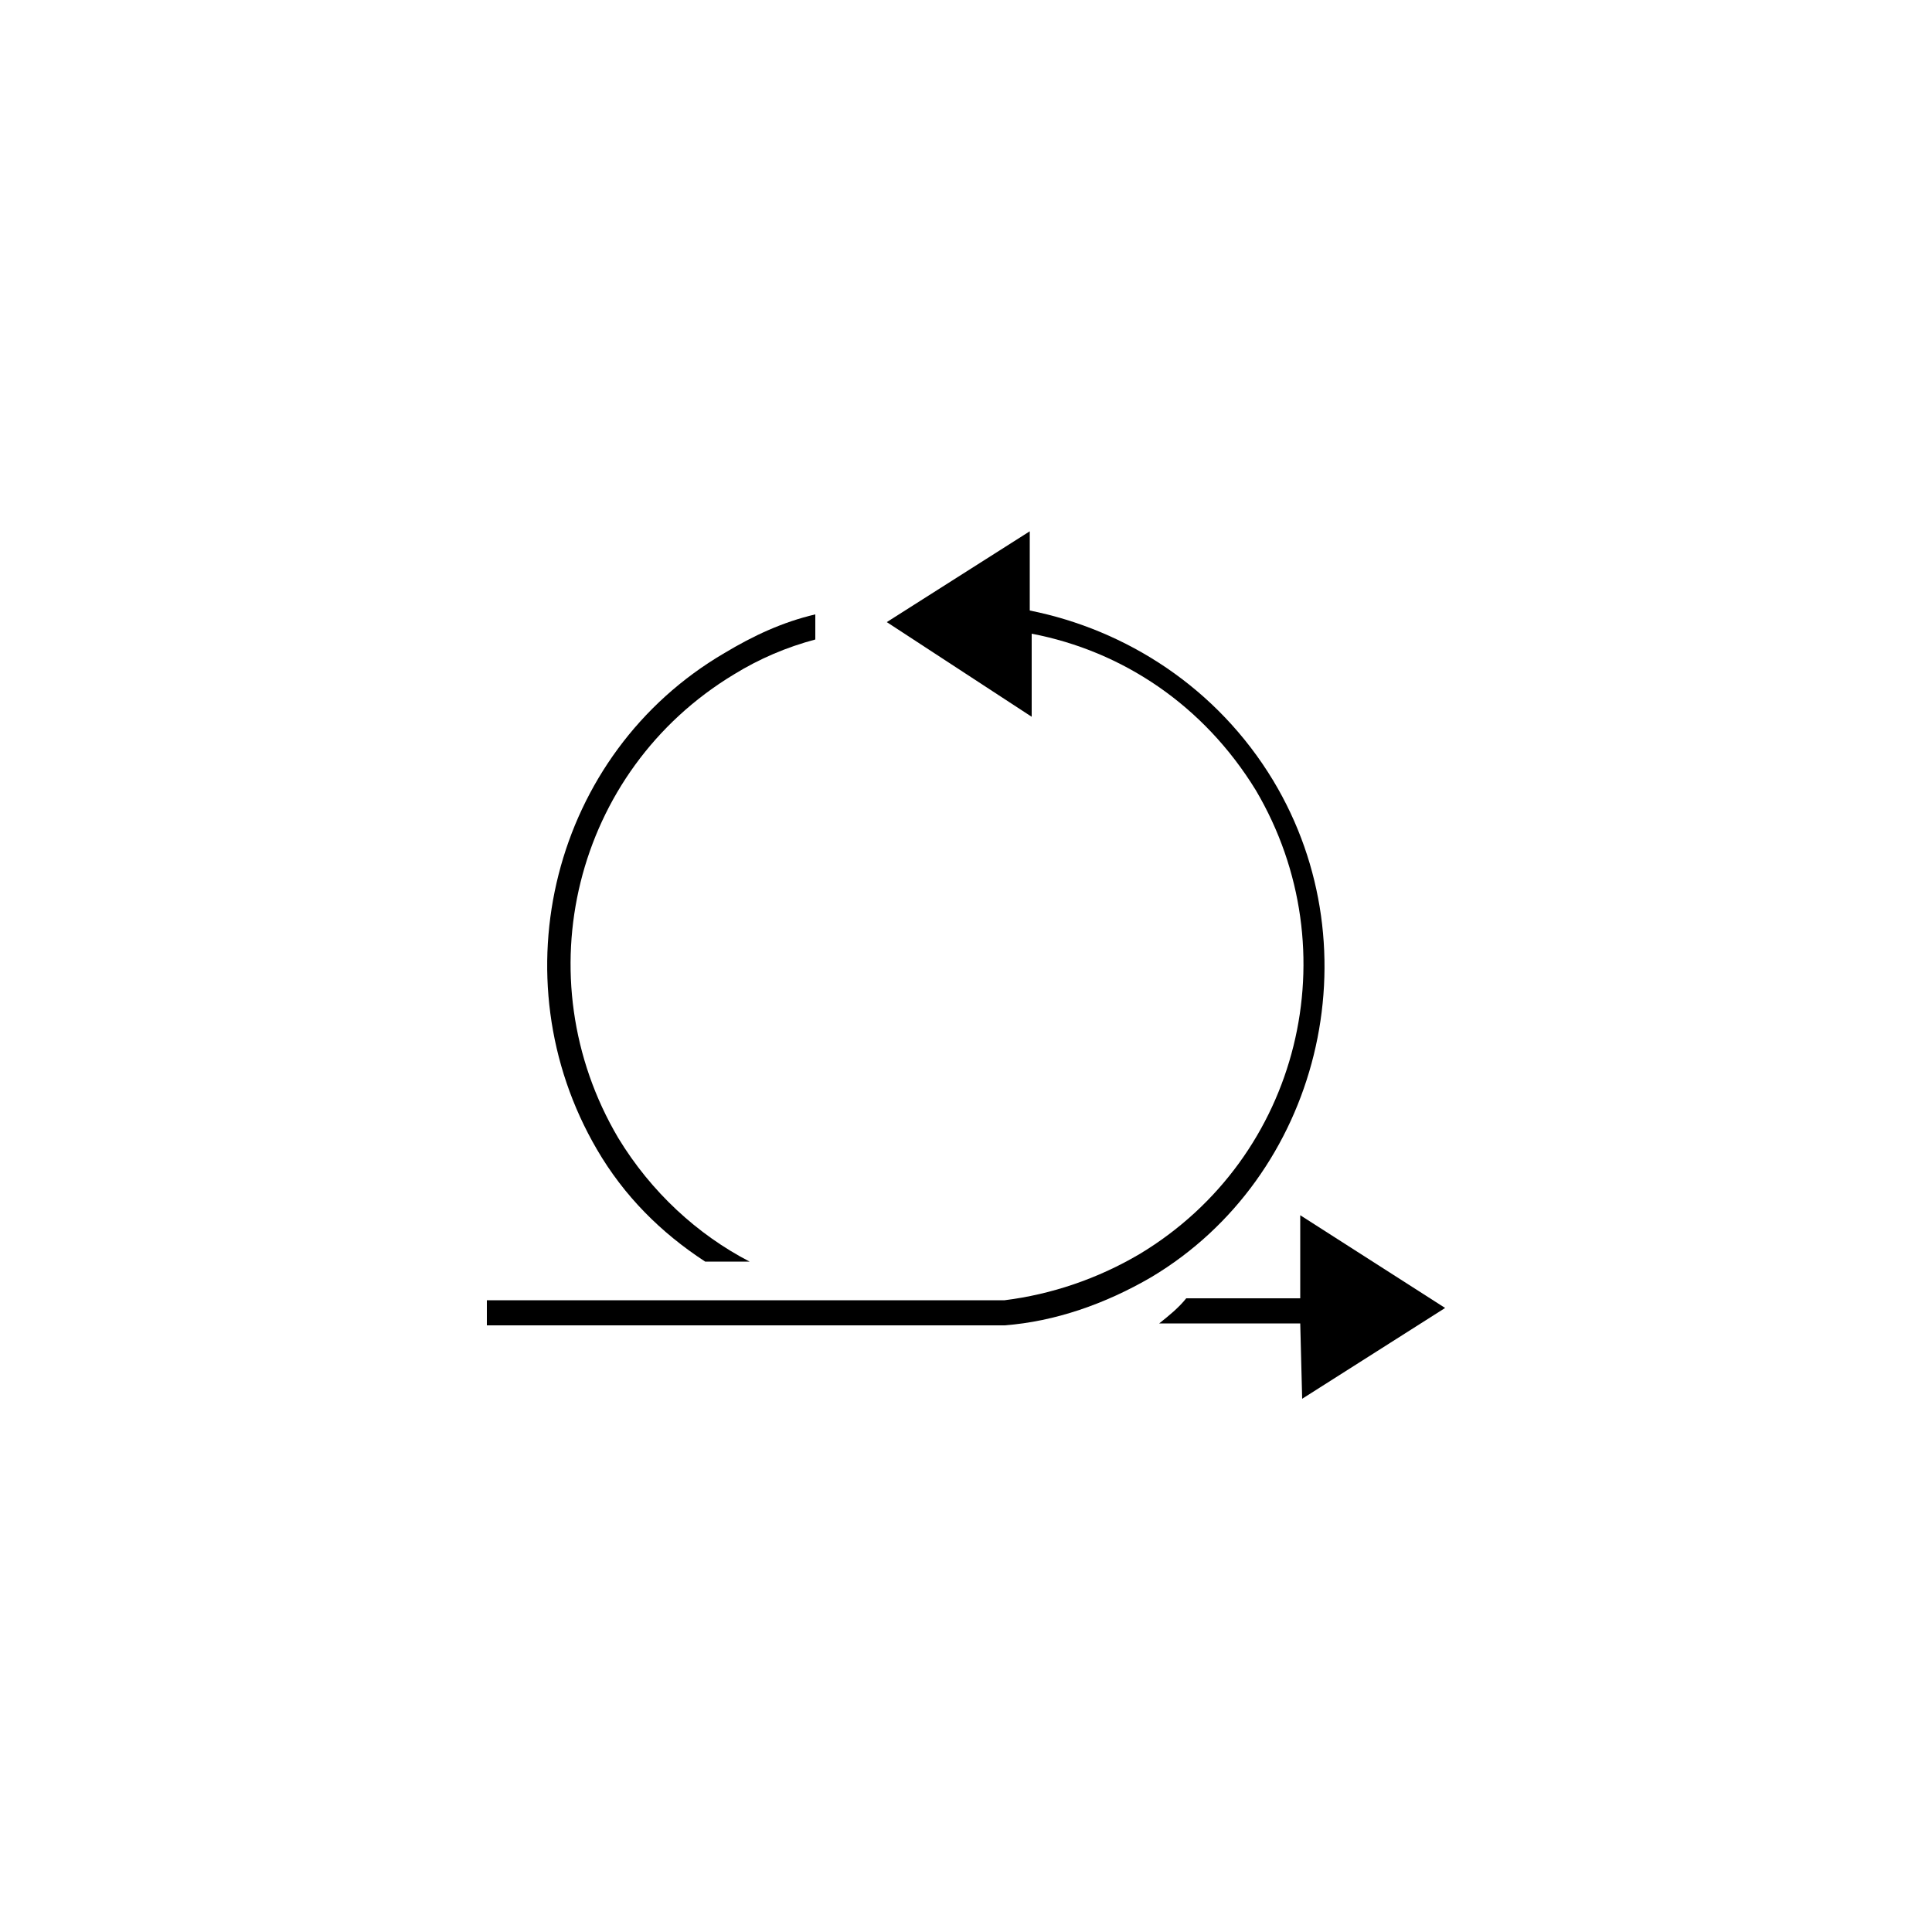 <?xml version="1.0" encoding="utf-8"?>
<!-- Generator: Adobe Illustrator 21.1.0, SVG Export Plug-In . SVG Version: 6.00 Build 0)  -->
<svg version="1.1" id="Layer_1" xmlns="http://www.w3.org/2000/svg" xmlns:xlink="http://www.w3.org/1999/xlink" x="0px" y="0px"
	 viewBox="0 0 100 100" style="enable-background:new 0 0 100 100;" xml:space="preserve">
<style type="text/css">
	.st0{fill:none;}
</style>
<g>
	<path class="st0" d="M37.4,33.7c1.5-0.9,3.1-1.6,4.7-2V33c-1.4,0.4-2.8,1-4.2,1.8c-8.3,5-10.9,15.7-6,24c1.7,2.8,4.1,5,6.8,6.4
		h-2.3c-2.2-1.5-4.2-3.5-5.7-5.9C25.6,50.5,28.5,39,37.4,33.7z M52,68.7H25.2v-1.3H52c2.4-0.3,4.8-1.1,7-2.4c8.3-5,10.9-15.7,6-24
		c-2.7-4.4-6.9-7.2-11.6-8.1v4.3l-7.5-4.9l7.4-4.7v4.1c5.1,1,9.7,4,12.6,8.8c5.2,8.8,2.4,20.5-6.4,25.8C57.2,67.6,54.5,68.4,52,68.7
		z M67.4,72.5l-0.1-3.9H60c0.5-0.4,1-0.8,1.4-1.3h5.9V65v-2.1l7.5,4.8L67.4,72.5z"/>
	<path d="M65.9,40.4c-2.9-4.8-7.6-7.8-12.6-8.8v-4.1l-7.4,4.7l7.5,4.9v-4.3c4.7,0.9,8.9,3.7,11.6,8.1c4.9,8.3,2.3,19-6,24
		c-2.2,1.3-4.6,2.1-7,2.4H25.2v1.3H52c2.6-0.2,5.2-1.1,7.6-2.5C68.3,60.9,71.2,49.2,65.9,40.4z"/>
	<path d="M36.5,65.3h2.3c-2.7-1.4-5.1-3.6-6.8-6.4c-4.9-8.3-2.3-19,6-24c1.3-0.8,2.7-1.4,4.2-1.8v-1.3c-1.7,0.4-3.2,1.1-4.7,2
		c-8.9,5.2-11.8,16.8-6.6,25.7C32.3,61.9,34.2,63.8,36.5,65.3z"/>
	<path d="M67.3,65v2.2h-5.9c-0.4,0.5-0.9,0.9-1.4,1.3h7.3l0.1,3.9l7.4-4.7l-7.5-4.8V65z"/>
</g>
</svg>
